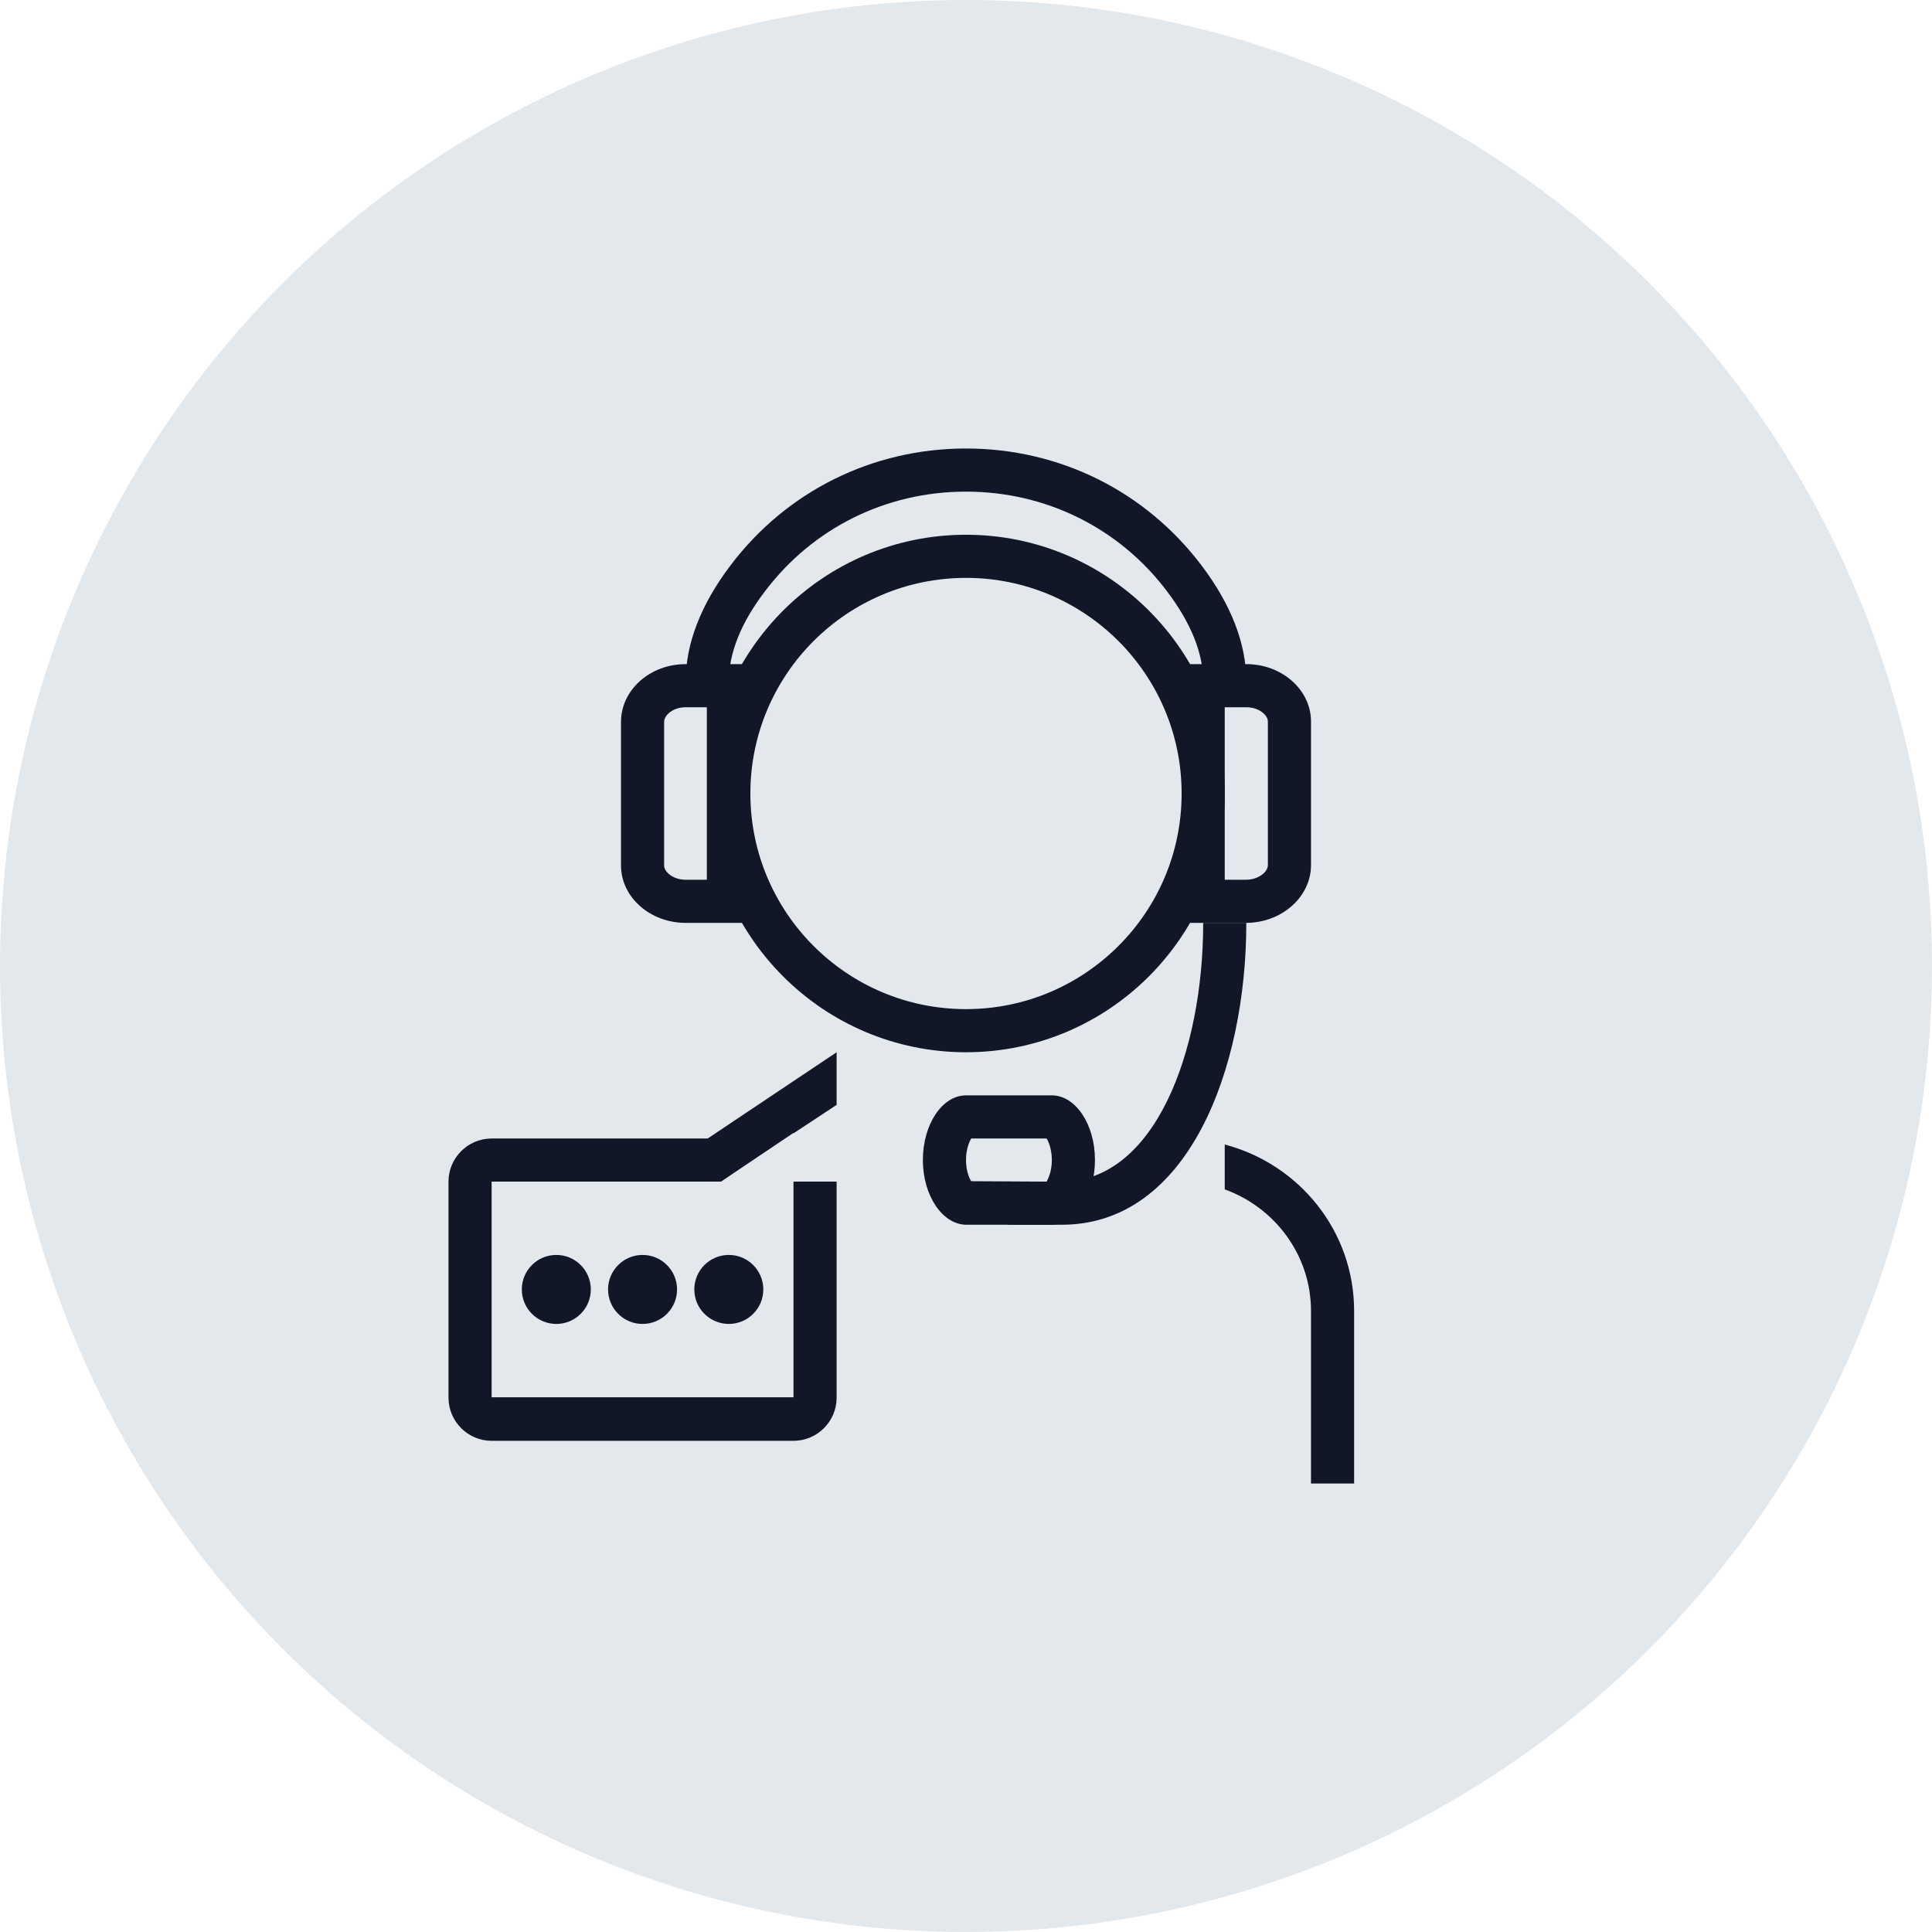 <?xml version="1.0" encoding="UTF-8"?>
<svg width="56px" height="56px" viewBox="0 0 56 56" version="1.1" xmlns="http://www.w3.org/2000/svg" xmlns:xlink="http://www.w3.org/1999/xlink">
    <!-- Generator: Sketch 57.1 (83088) - https://sketch.com -->
    <title>104-G56px</title>
    <desc>Created with Sketch.</desc>
    <g id="NEW_icons" stroke="none" stroke-width="1" fill="none" fill-rule="evenodd">
        <g id="icons_UD_new-Copy" transform="translate(-446, -13556)">
            <g id="104-G56px" transform="translate(446, 13556)">
                <circle id="Oval-Copy-660" fill="#E3E8EC" cx="28" cy="28" r="28"></circle>
                <g id="104-B32px-Copy-3" transform="translate(8, 8)">
                    <path d="M20,8.75 C23.45,8.75 26.25,11.55 26.25,15 C26.25,18.45 23.45,21.25 20,21.25 C16.55,21.25 13.75,18.45 13.75,15 C13.75,11.55 16.55,8.75 20,8.75 L20,8.75 Z M20,7.5 C15.863,7.5 12.5,10.863 12.5,15 C12.5,19.137 15.863,22.5 20,22.5 C24.137,22.5 27.5,19.137 27.5,15 C27.5,10.863 24.137,7.5 20,7.5 L20,7.5 Z" id="Shape" fill="#101828" fill-rule="nonzero"></path>
                    <path d="M12.488,12.5 L12.488,17.5 L11.875,17.5 C11.512,17.5 11.25,17.275 11.25,17.087 L11.25,12.925 C11.25,12.725 11.512,12.5 11.875,12.5 L12.488,12.5 L12.488,12.5 Z M13.738,11.25 L11.875,11.25 C10.838,11.25 10,12 10,12.925 L10,17.087 C10,18 10.838,18.75 11.875,18.75 L13.75,18.75 L13.75,11.25 L13.738,11.25 Z" id="Shape" fill="#101828" fill-rule="nonzero"></path>
                    <path d="M28.125,12.375 L26.875,12.375 L26.875,11.75 C26.875,10.938 26.525,10.062 25.825,9.137 C24.438,7.3 22.312,6.25 20,6.25 C17.688,6.25 15.562,7.3 14.175,9.137 C13.475,10.05 13.125,10.938 13.125,11.75 L13.125,12.375 L11.875,12.375 L11.875,11.75 C11.875,10.662 12.312,9.525 13.175,8.387 C14.8,6.237 17.288,5 20,5 C22.712,5 25.2,6.237 26.825,8.387 C27.688,9.525 28.125,10.662 28.125,11.75 L28.125,12.375 Z" id="Path" fill="#101828" fill-rule="nonzero"></path>
                    <path d="M28.125,12.5 C28.488,12.5 28.75,12.725 28.75,12.912 L28.75,17.075 C28.75,17.275 28.475,17.5 28.113,17.5 L27.5,17.5 L27.5,12.5 L28.125,12.5 L28.125,12.5 Z M28.125,11.25 L26.25,11.25 L26.25,18.75 L28.113,18.75 C29.15,18.75 30,18 30,17.075 L30,12.912 C30,12 29.163,11.25 28.125,11.25 L28.125,11.25 Z" id="Shape" fill="#101828" fill-rule="nonzero"></path>
                    <path d="M22.775,27.5 L21.225,27.5 L21.225,26.25 L22.775,26.25 C25.475,26.25 26.875,22.475 26.875,18.75 L28.125,18.75 C28.125,22.962 26.45,27.5 22.775,27.5 Z" id="Path" fill="#101828" fill-rule="nonzero"></path>
                    <path d="M22.337,25 C22.4,25.1 22.488,25.325 22.488,25.625 C22.488,25.925 22.4,26.137 22.337,26.25 L20.15,26.238 C20.087,26.137 20,25.925 20,25.625 C20,25.325 20.087,25.113 20.15,25 L22.337,25 L22.337,25 Z M22.488,23.75 L20,23.75 C19.312,23.75 18.75,24.587 18.75,25.625 L18.75,25.625 C18.75,26.65 19.312,27.488 20,27.5 L22.488,27.5 C22.488,27.5 22.488,27.5 22.488,27.5 C23.175,27.5 23.738,26.663 23.738,25.625 L23.738,25.625 C23.738,24.587 23.175,23.75 22.488,23.75 L22.488,23.75 Z" id="Shape" fill="#101828" fill-rule="nonzero"></path>
                    <path d="M30,30 L30,35 L31.25,35 L31.25,30 C31.25,27.675 29.65,25.738 27.5,25.175 L27.5,26.475 C28.95,27 30,28.375 30,30 Z" id="Path" fill="#101828" fill-rule="nonzero"></path>
                    <path d="M15,26.25 L15,32.5 L6.25,32.5 L6.25,26.25 L12.525,26.25 L12.9,26.25 L13.213,26.038 L15,24.837 L15,24.85 L16.25,24.025 L16.25,22.5 L12.512,25 L6.25,25 C5.562,25 5,25.562 5,26.25 L5,32.513 C5,33.2 5.562,33.763 6.25,33.763 L15,33.763 C15.688,33.763 16.25,33.2 16.25,32.513 L16.25,26.25 L15,26.25 Z" id="Path" fill="#101828" fill-rule="nonzero"></path>
                    <circle id="Oval" fill="#101828" fill-rule="nonzero" cx="8.125" cy="29.375" r="1"></circle>
                    <circle id="Oval" fill="#101828" fill-rule="nonzero" cx="10.625" cy="29.375" r="1"></circle>
                    <circle id="Oval" fill="#101828" fill-rule="nonzero" cx="13.125" cy="29.375" r="1"></circle>
                    <rect id="Rectangle" x="0" y="0" width="40" height="40"></rect>
                </g>
            </g>
        </g>
    </g>
</svg>
